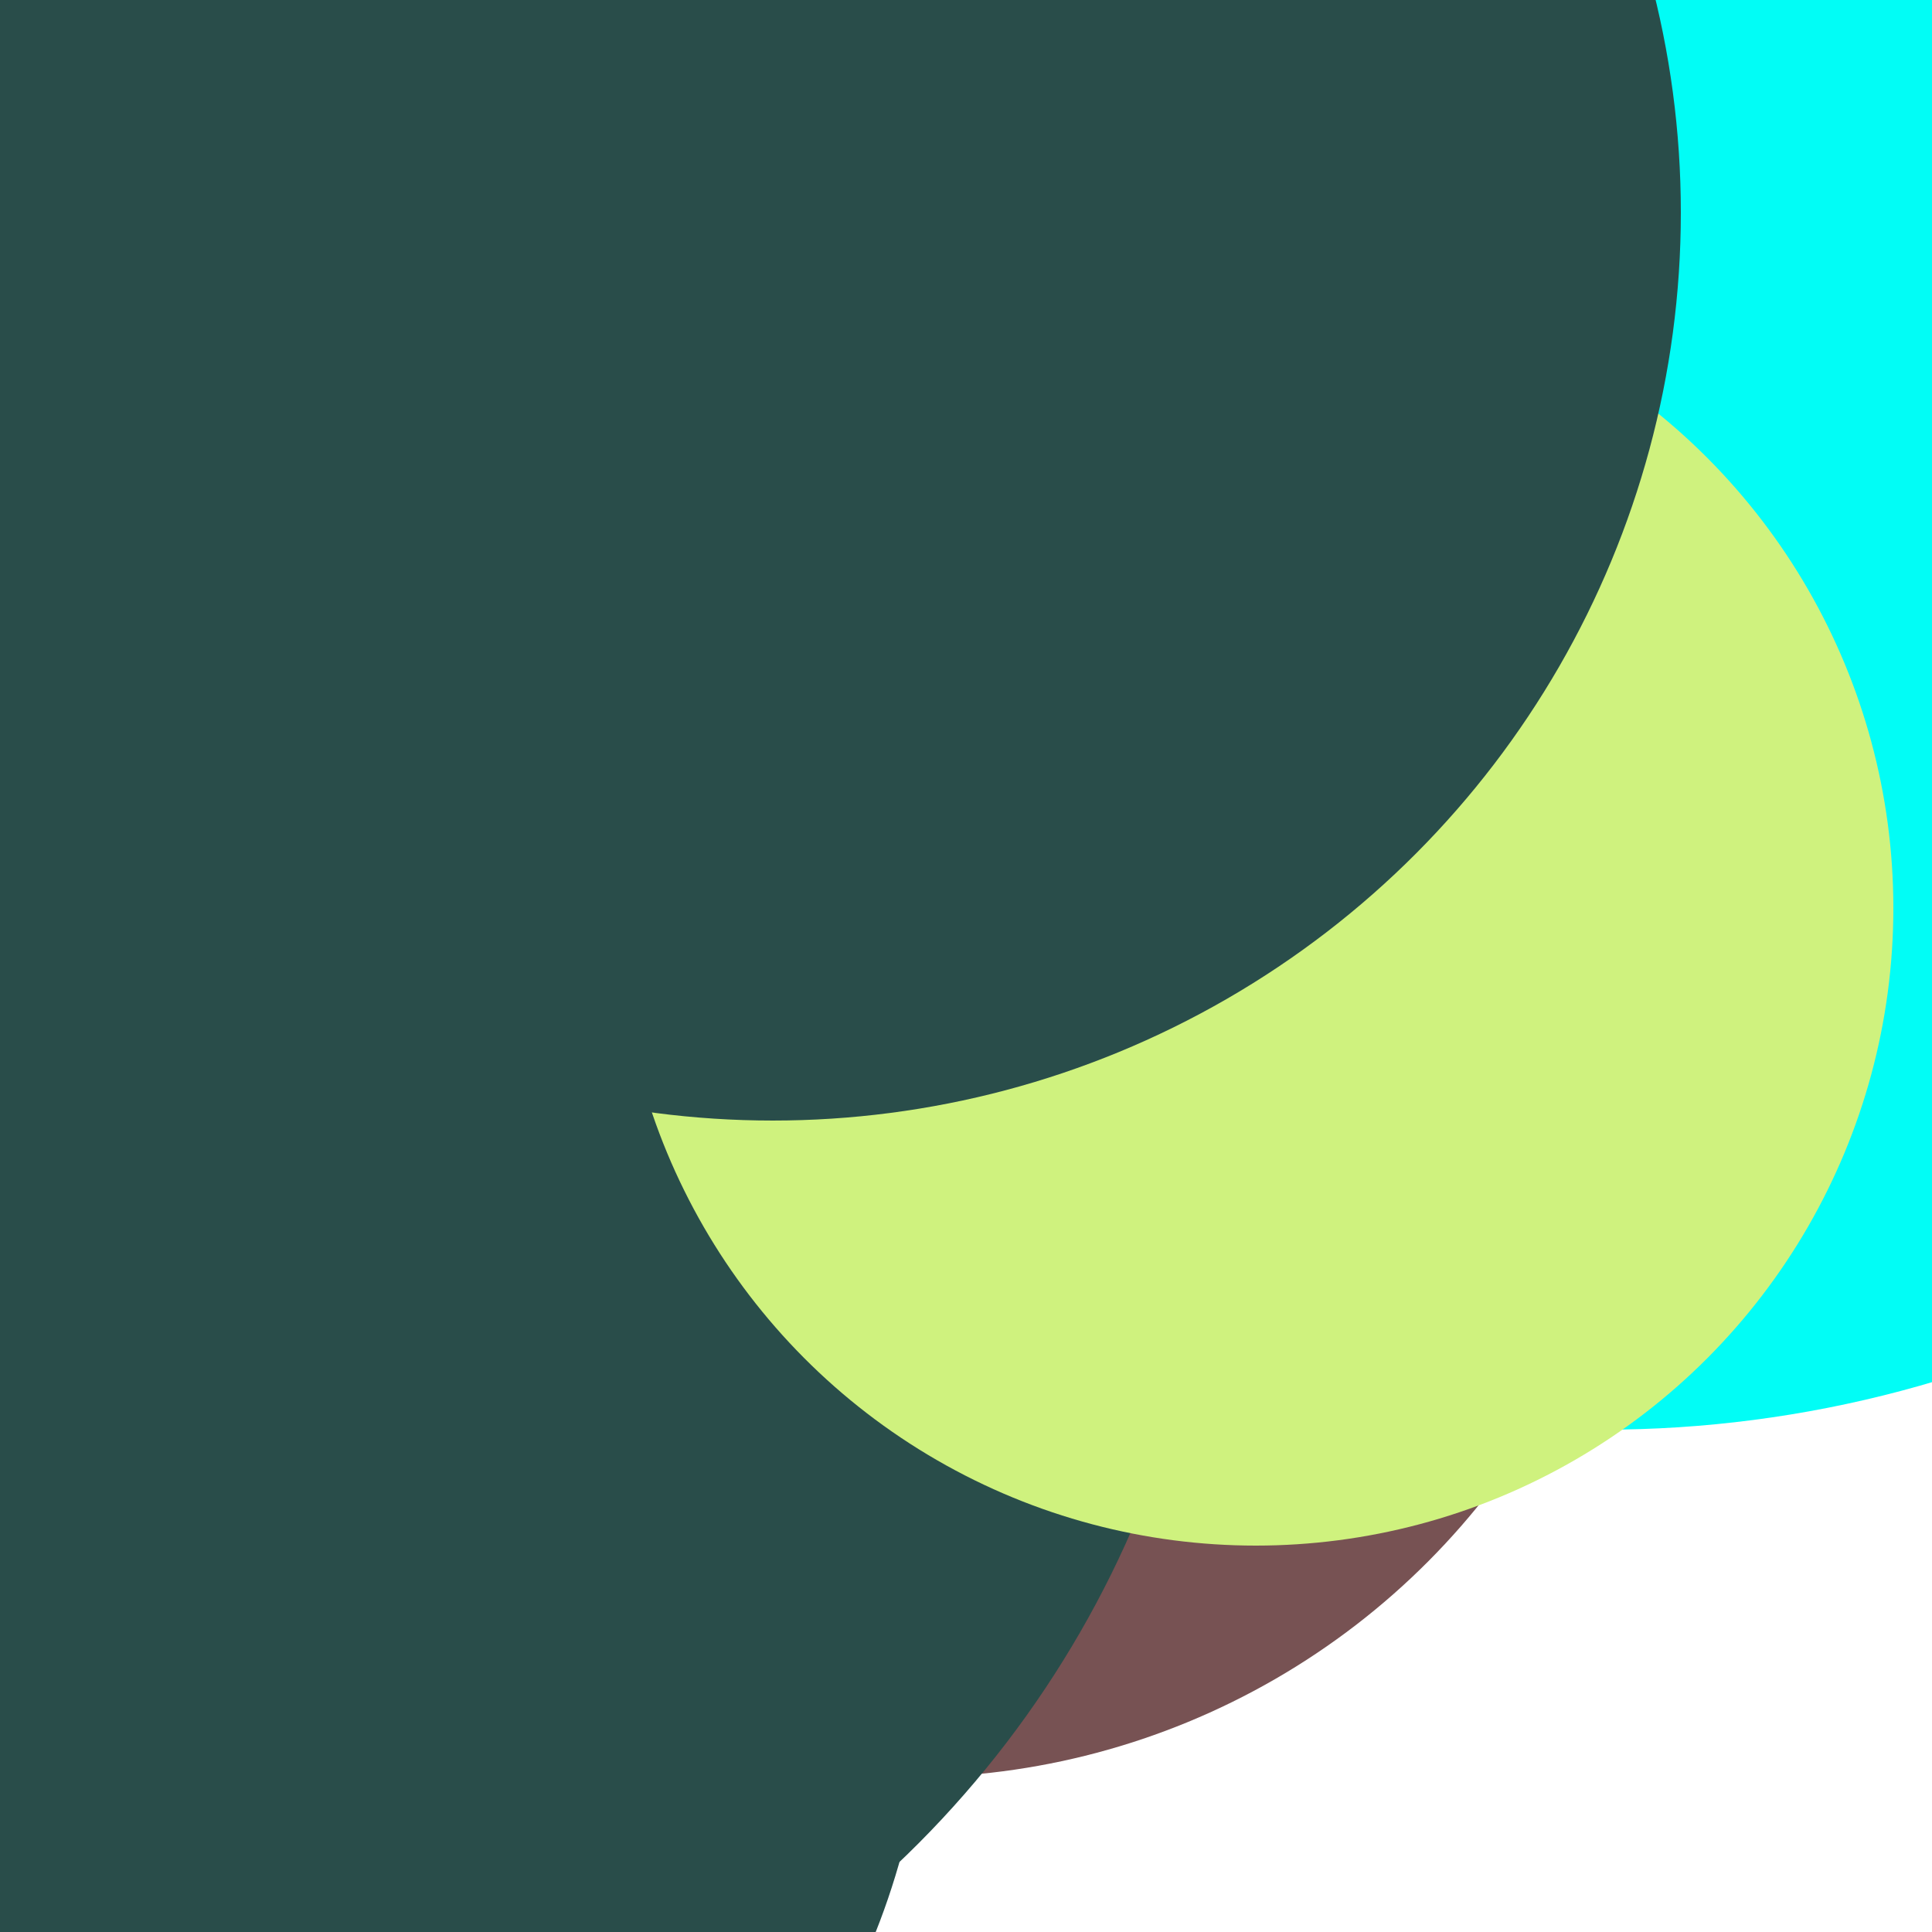 <svg xmlns="http://www.w3.org/2000/svg" preserveAspectRatio="xMinYMin meet" viewBox="0 0 777 777"><defs><filter id="f0" width="300%" height="300%" x="-100%" y="-100%"><feGaussianBlur in="SourceGraphic" stdDeviation="194"/></filter><filter id="f1" width="300%" height="300%" x="-100%" y="-100%"><feGaussianBlur in="SourceGraphic" stdDeviation="700"/></filter></defs><rect width="100%" height="100%" fill="#fff" /><circle cx="10%" cy="86%" r="38%" filter="url(#f1)" fill="#294d4a"></circle><circle cx="47%" cy="54%" r="38%" filter="url(#f1)" fill="#775253"></circle><circle cx="10%" cy="58%" r="53%" filter="url(#f0)" fill="#294d4a"></circle><circle cx="83%" cy="14%" r="60%" filter="url(#f0)" fill="#01fdf6"></circle><circle cx="65%" cy="47%" r="33%" filter="url(#f0)" fill="#cff27e"></circle><circle cx="40%" cy="11%" r="47%" filter="url(#f0)" fill="#294d4a"></circle></svg>